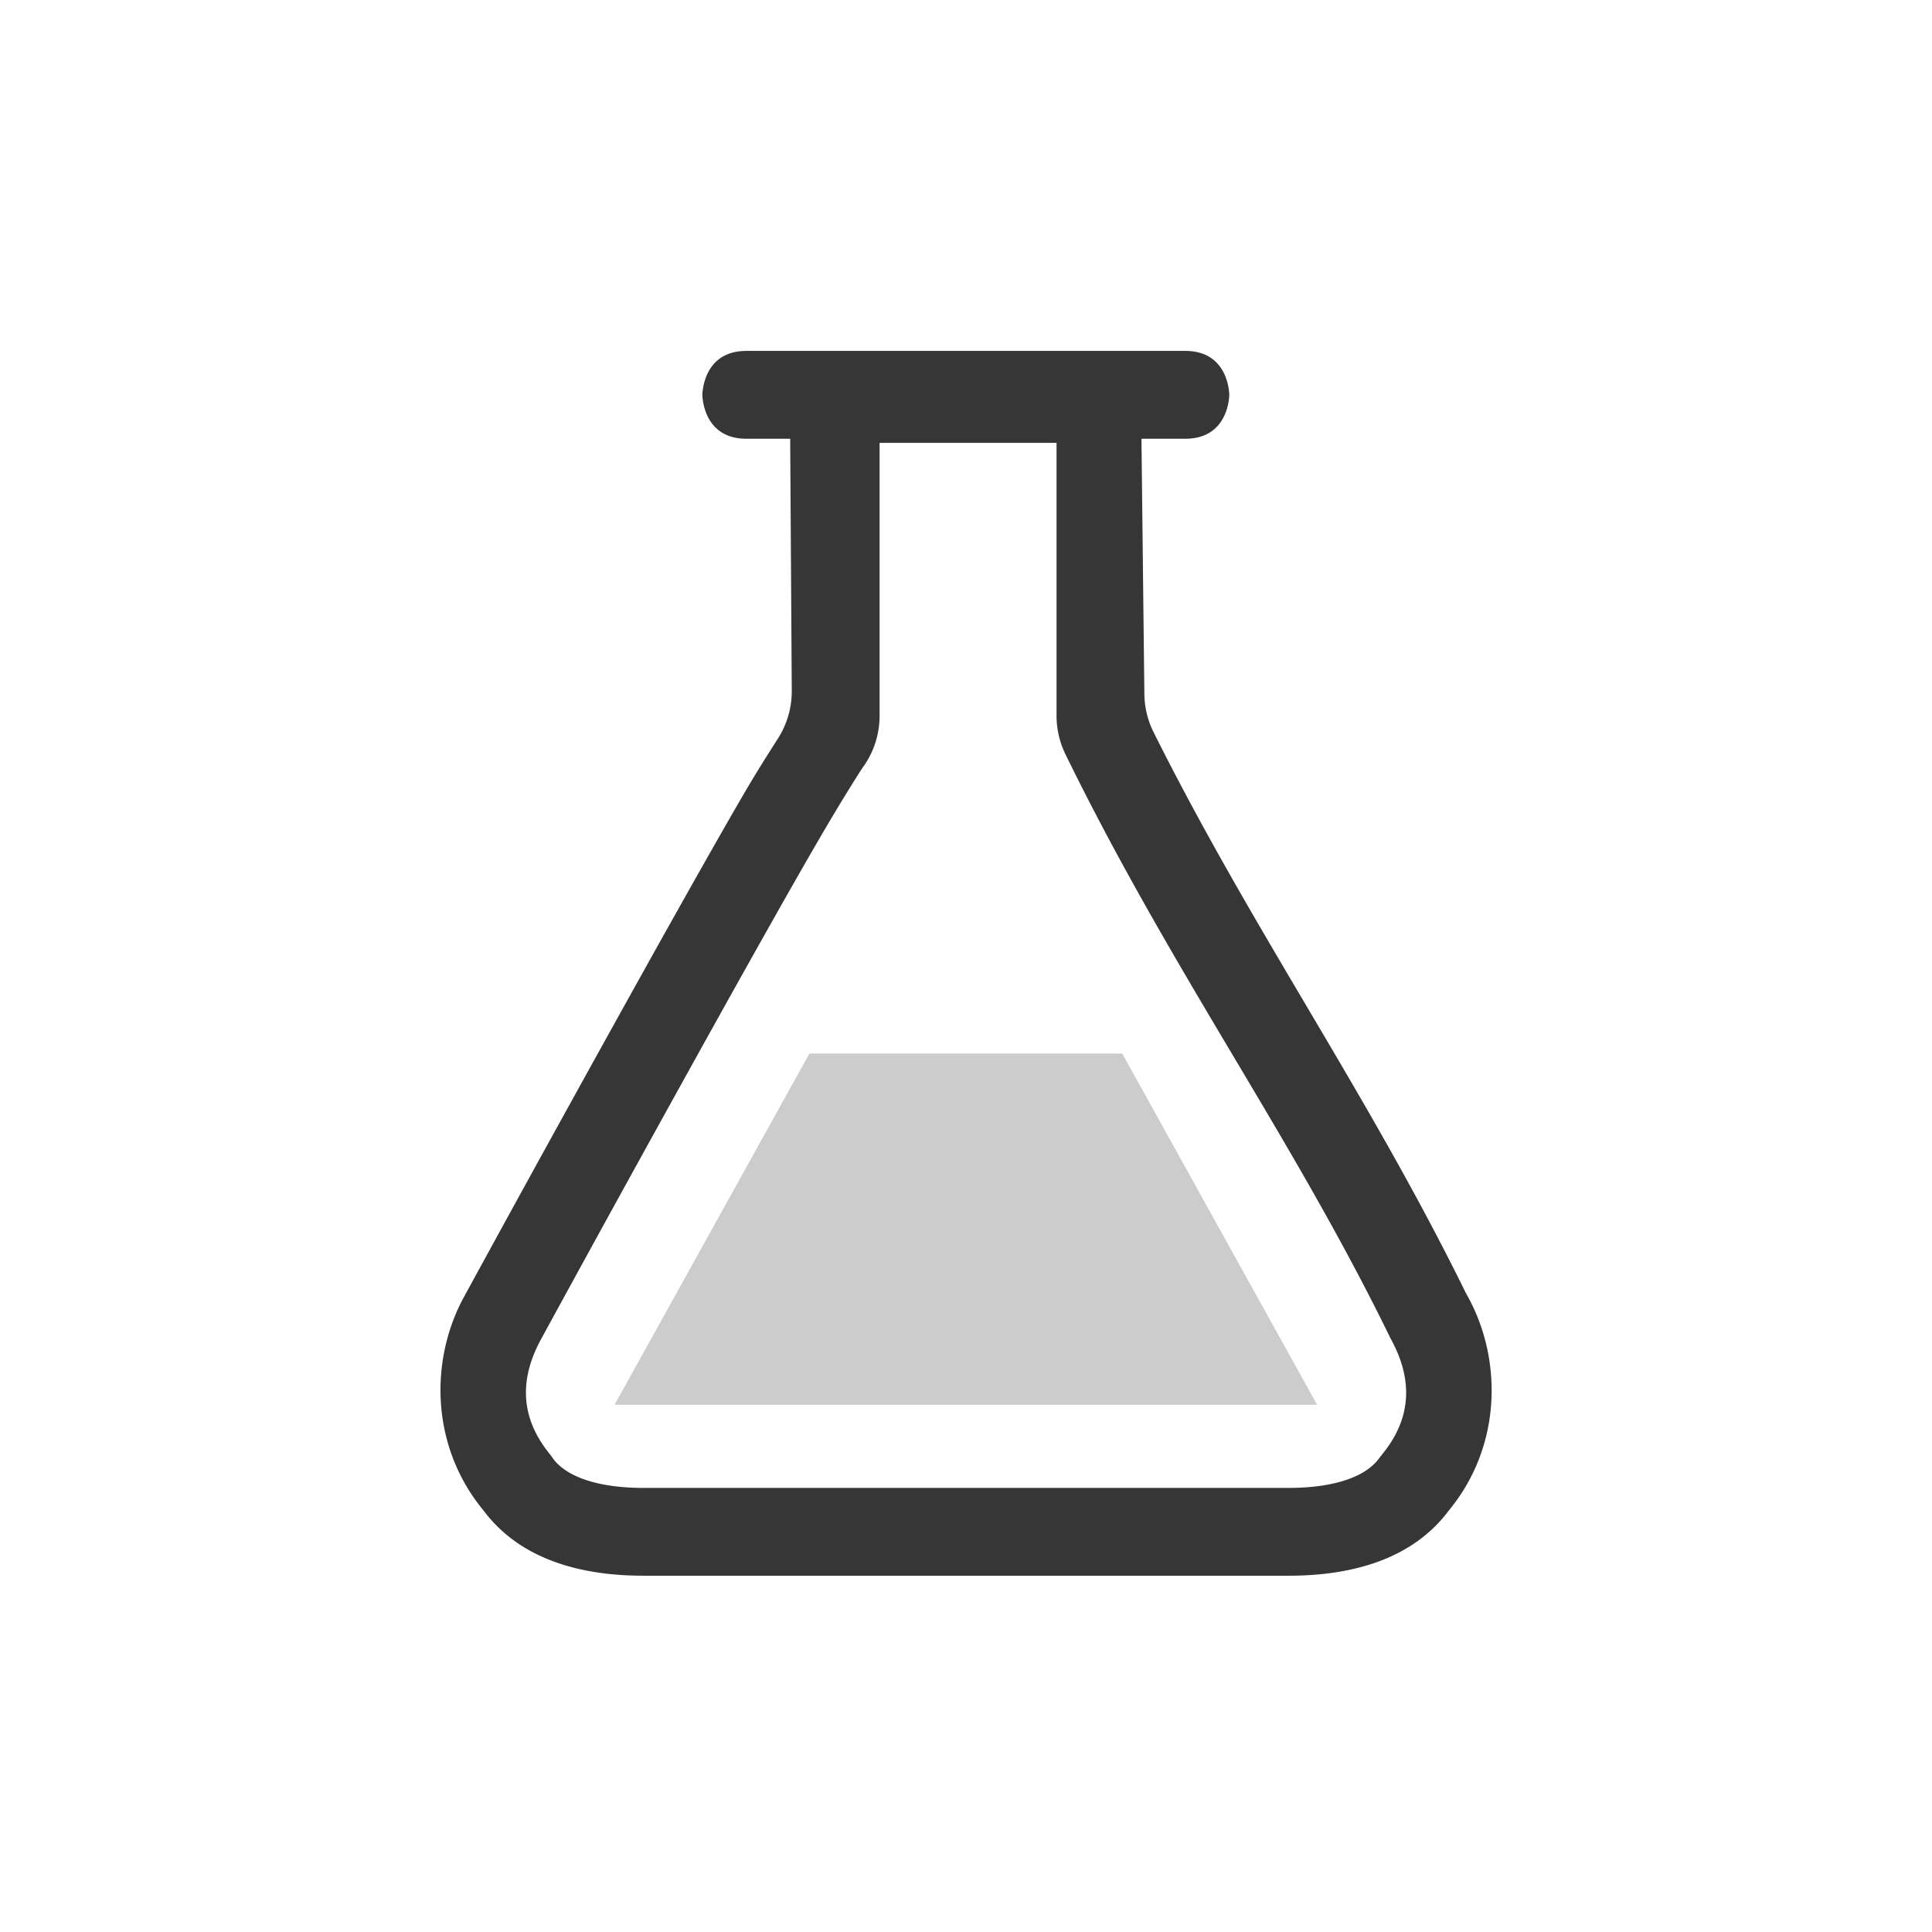 <?xml version="1.0" encoding="UTF-8" standalone="no"?>
<svg
   height="22"
   width="22"
   version="1.1"
   id="svg2"
   sodipodi:docname="applications-science-symbolic.svg"
   inkscape:version="1.4 (e7c3feb100, 2024-10-09)"
   xmlns:inkscape="http://www.inkscape.org/namespaces/inkscape"
   xmlns:sodipodi="http://sodipodi.sourceforge.net/DTD/sodipodi-0.dtd"
   xmlns="http://www.w3.org/2000/svg"
   xmlns:svg="http://www.w3.org/2000/svg">
  <defs
     id="defs2" />
  <sodipodi:namedview
     id="namedview2"
     pagecolor="#ffffff"
     bordercolor="#000000"
     borderopacity="0.25"
     inkscape:showpageshadow="2"
     inkscape:pageopacity="0.0"
     inkscape:pagecheckerboard="0"
     inkscape:deskcolor="#d1d1d1"
     inkscape:zoom="36.727273"
     inkscape:cx="10.986386"
     inkscape:cy="11"
     inkscape:window-width="1920"
     inkscape:window-height="1011"
     inkscape:window-x="0"
     inkscape:window-y="0"
     inkscape:window-maximized="1"
     inkscape:current-layer="svg2" />
  <g
     color="#000000"
     fill="#363636"
     id="g2"
     transform="translate(3,3)">
    <path
       d="m 5.498,0.996 c -0.5,0 -0.5,0.5 -0.5,0.5 0,0 0,0.5 0.5,0.5 h 0.5 L 6.016,4.873 A 1,1 0 0 1 5.857,5.412 C 5.725,5.62 5.622,5.779 5.441,6.09 5.174,6.55 4.843,7.138 4.482,7.783 A 514.53,514.53 0 0 0 2.283,11.769 C 1.897,12.477 1.9,13.446 2.486,14.176 l 0.022,0.027 c 0.422,0.563 1.12,0.74 1.818,0.74 h 7.348 c 0.7,0 1.4,-0.176 1.822,-0.74 l 0.022,-0.027 c 0.584,-0.729 0.586,-1.699 0.199,-2.407 L 13.695,11.73 C 12.572,9.443 11.267,7.602 10.137,5.34 A 1,1 0 0 1 10.031,4.892 L 9.998,1.996 h 0.5 c 0.5,0 0.5,-0.5 0.5,-0.5 0,0 0,-0.5 -0.5,-0.5 z M 7.016,2.043 H 9.031 V 5.15 a 1,1 0 0 0 0.102,0.44 c 1.201,2.457 2.573,4.343 3.685,6.617 a 0.807,0.807 0 0 0 0.02,0.04 c 0.24,0.44 0.254,0.884 -0.1,1.315 l -0.035,0.045 c -0.144,0.199 -0.489,0.336 -1.03,0.336 H 4.326 c -0.54,0 -0.885,-0.137 -1.03,-0.336 A 0.912,0.912 0 0 0 3.264,13.562 C 2.91,13.131 2.922,12.687 3.162,12.248 A 513.045,513.045 0 0 1 5.355,8.271 C 5.714,7.63 6.043,7.044 6.307,6.59 6.57,6.136 6.797,5.777 6.824,5.74 A 1,1 0 0 0 7.016,5.15 Z"
       font-family="sans-serif"
       font-weight="400"
       overflow="visible"
       style="line-height:normal;font-variant-ligatures:normal;font-variant-position:normal;font-variant-caps:normal;font-variant-numeric:normal;font-variant-alternates:normal;font-feature-settings:normal;text-indent:0;text-align:start;text-decoration-line:none;text-decoration-style:solid;text-decoration-color:#000000;text-transform:none;text-orientation:mixed;shape-padding:0;isolation:auto;mix-blend-mode:normal"
       id="path1" />
    <path
       d="m 6.217,8.997 -2.219,3.999 h 8 L 9.779,8.997 Z"
       opacity="0.25"
       overflow="visible"
       style="marker:none"
       id="path2" />
  </g>
</svg>
